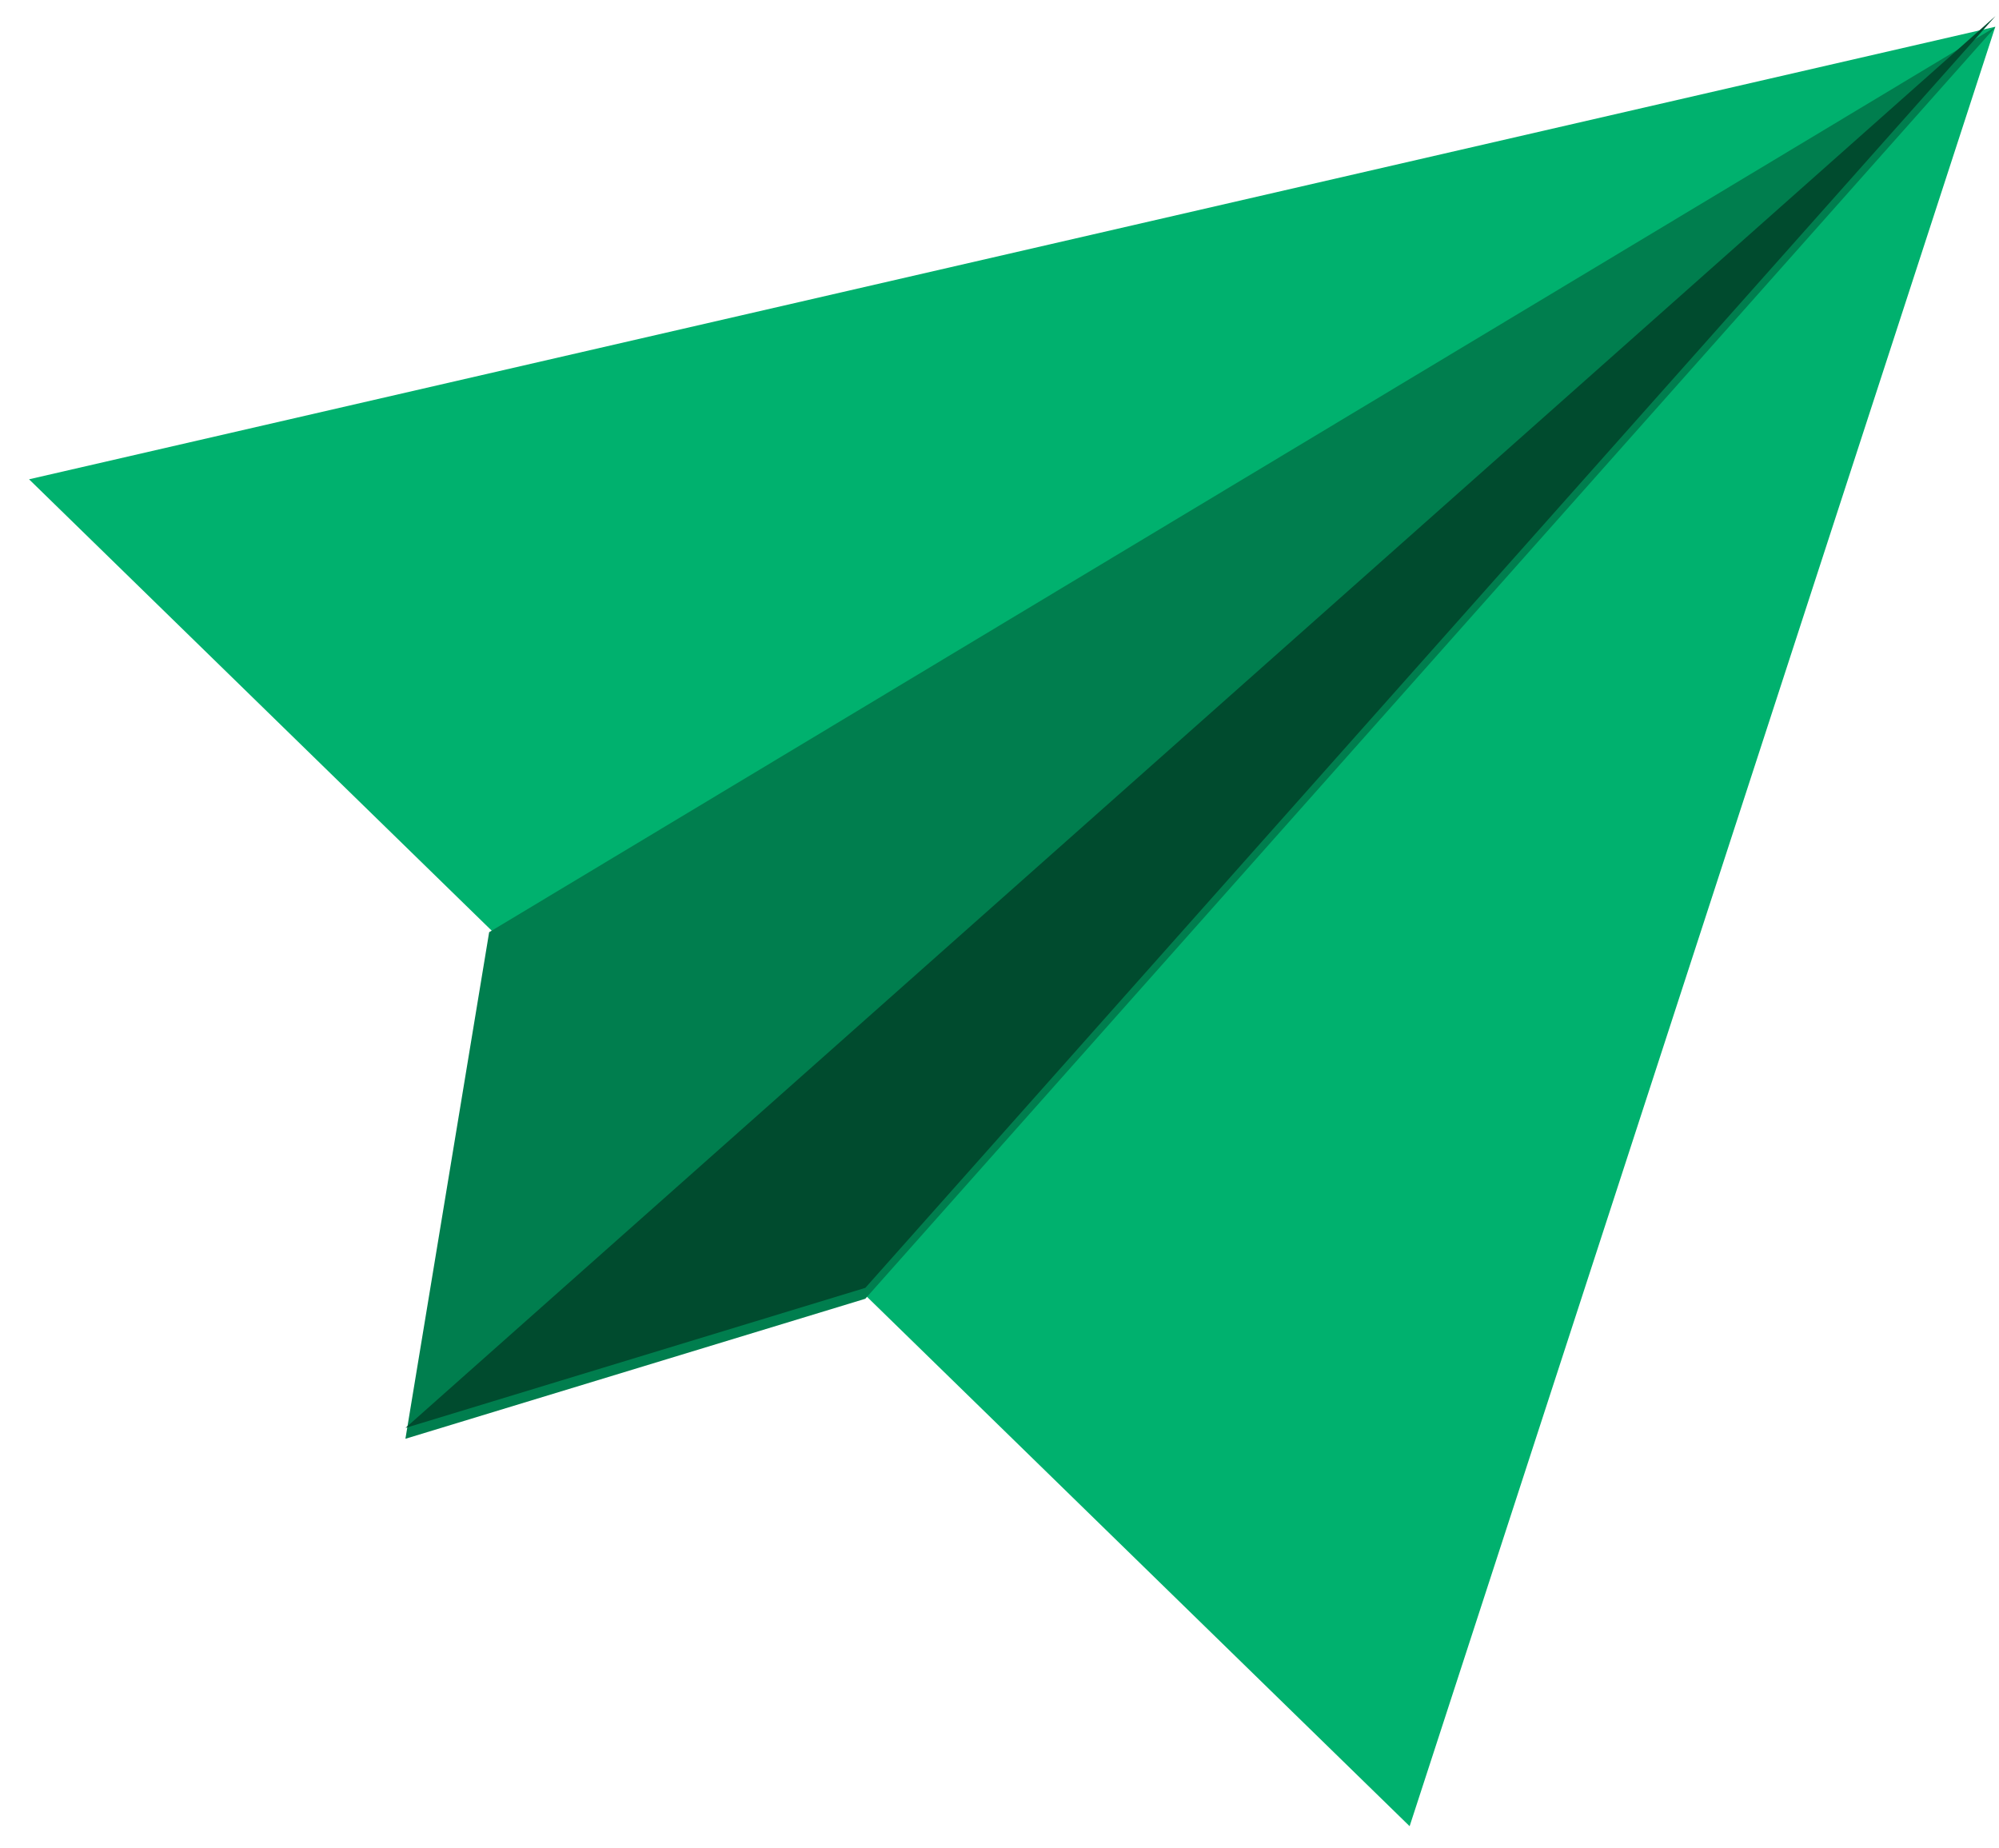 <svg xmlns="http://www.w3.org/2000/svg" xmlns:xlink="http://www.w3.org/1999/xlink" width="53" height="49"
     xmlns:v="https://vecta.io/nano">
    <defs>
        <path id="A" d="M0 0h71v64H0z"/>
    </defs>
    <g transform="translate(-7 -11)" fill-rule="evenodd">
        <mask id="B" fill="#fff">
            <use xlink:href="#A"/>
        </mask>
        <path fill="#00b16e" mask="url(#B)" transform="matrix(.707 .707 -.707 .707 30.482 -22.07)"
              d="M44.695 3.083l22.757 44.72-51.14.633z"/>
        <path fill="#007e4e" mask="url(#B)" d="M59.906 11.714l-39.937 24-2.22 13.43 12.193-3.712z"/>
        <path fill="#004b2e" mask="url(#B)" d="M17.75 48.857l42.156-37.43-29.963 33.716z"/>
    </g>
</svg>
